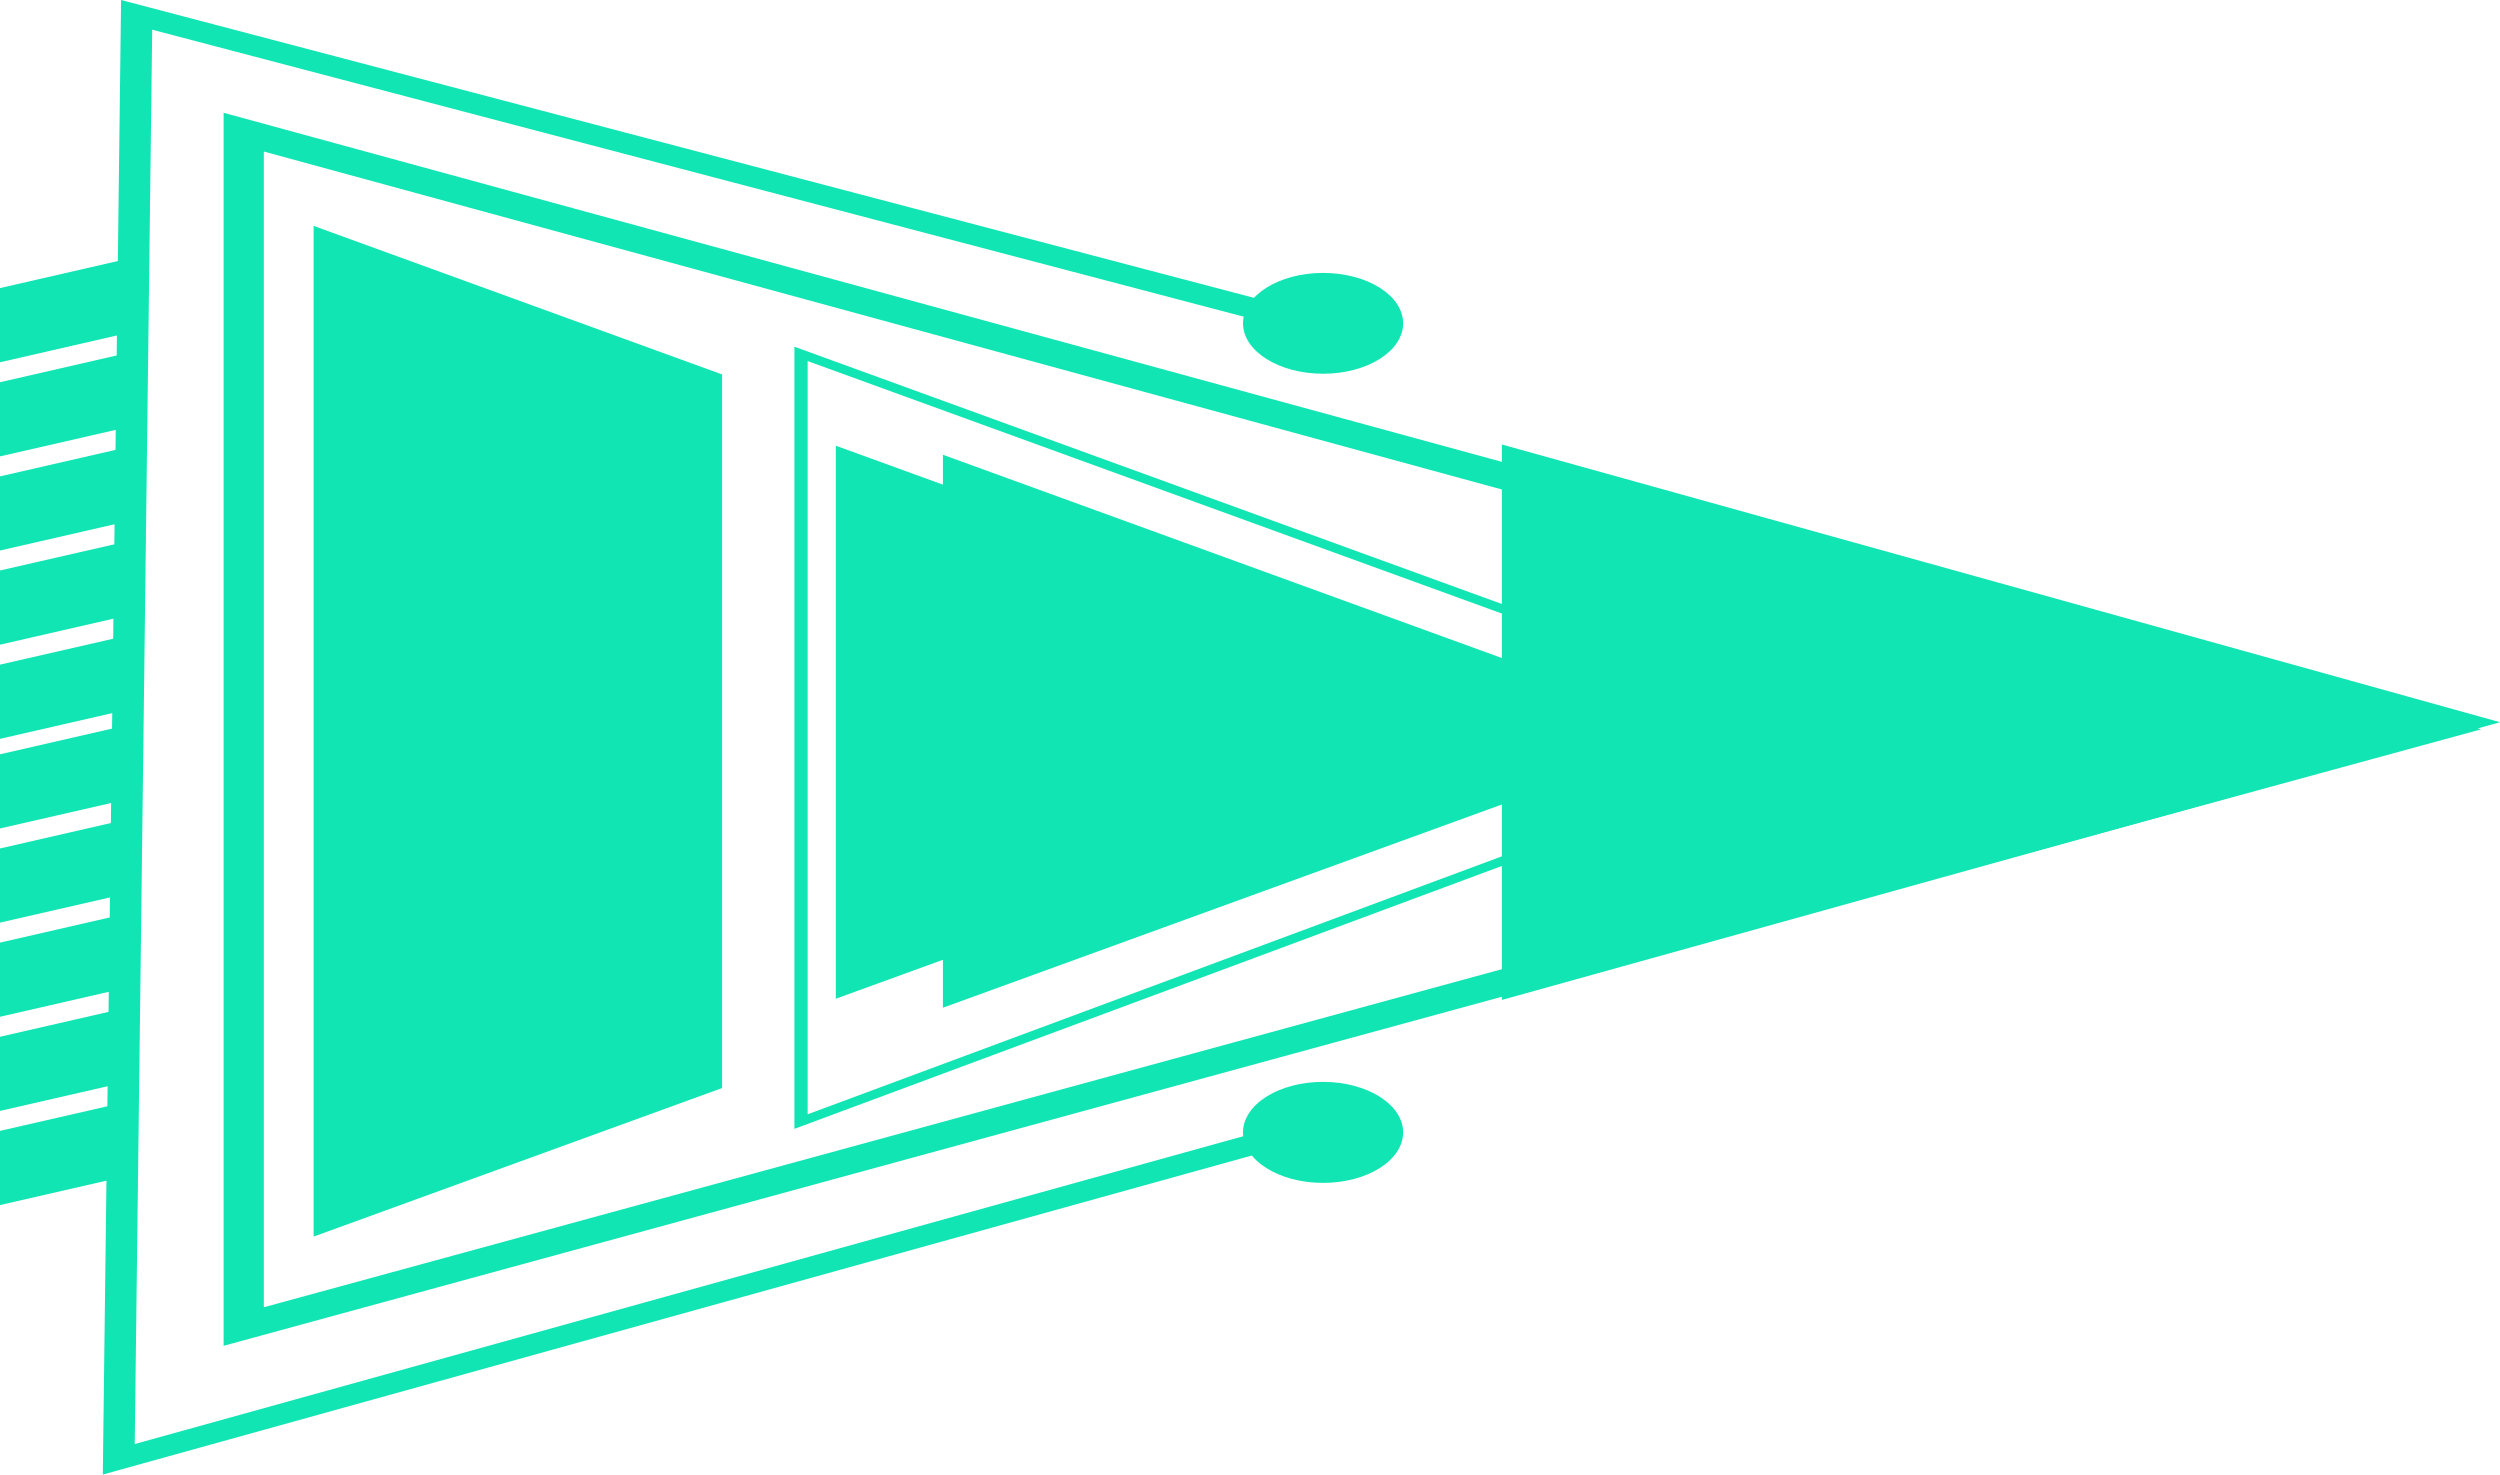 <svg xmlns="http://www.w3.org/2000/svg" viewBox="0 0 494.93 291.92"><defs><style>.cls-1{fill:#11e5b3;}</style></defs><title>breadcrumbs_arrow</title><g id="Layer_2" data-name="Layer 2"><g id="Layer_1-2" data-name="Layer 1"><path class="cls-1" d="M44.27,266.43V22.33L491.21,144.38ZM52.23,30V258.8l419-114.42Z"/><polygon class="cls-1" points="494.93 142.98 297.33 197.96 297.33 88 494.93 142.98"/><polygon class="cls-1" points="186.67 199.5 337.19 144.77 186.67 90.03 186.67 199.5"/><polygon class="cls-1" points="165.47 197.72 316 142.98 165.47 88.24 165.47 197.72"/><path class="cls-1" d="M157.27,223.48V68.64l210.6,76.59-1.93.71Zm2.62-152V220.6l202.8-75.36Z"/><polygon class="cls-1" points="142.95 74.13 62.09 44.72 62.09 244.81 142.95 215.4 142.95 74.13"/><polygon class="cls-1" points="20.36 291.92 20.39 288.89 23.97 0 263.13 62.88 260.73 66.51 30.13 5.88 26.67 285.88 260.67 220.9 263.19 224.49 20.36 291.92"/><ellipse class="cls-1" cx="261.93" cy="64.01" rx="15.85" ry="9.98"/><path class="cls-1" d="M277.78,224.18c0,5.52-7.09,10-15.85,10s-15.85-4.47-15.85-10,7.1-10,15.85-10S277.78,218.67,277.78,224.18Z"/><polygon class="cls-1" points="26.46 232.5 0 238.57 0 223.88 26.46 217.82 26.46 232.5"/><polygon class="cls-1" points="26.46 213.86 0 219.93 0 205.25 26.46 199.18 26.46 213.86"/><polygon class="cls-1" points="26.46 195.22 0 201.29 0 186.61 26.46 180.54 26.46 195.22"/><polygon class="cls-1" points="26.46 176.59 0 182.65 0 167.97 26.46 161.9 26.46 176.59"/><polygon class="cls-1" points="26.46 157.95 0 164.01 0 149.33 26.46 143.26 26.46 157.95"/><polygon class="cls-1" points="26.46 140.2 0 146.27 0 131.58 26.46 125.52 26.46 140.2"/><polygon class="cls-1" points="26.46 121.56 0 127.63 0 112.94 26.46 106.88 26.46 121.56"/><polygon class="cls-1" points="26.46 102.92 0 108.99 0 94.31 26.46 88.24 26.46 102.92"/><polygon class="cls-1" points="26.46 84.29 0 90.35 0 75.67 26.46 69.6 26.46 84.29"/><polygon class="cls-1" points="26.46 65.65 0 71.72 0 57.03 26.46 50.96 26.46 65.65"/></g></g></svg>